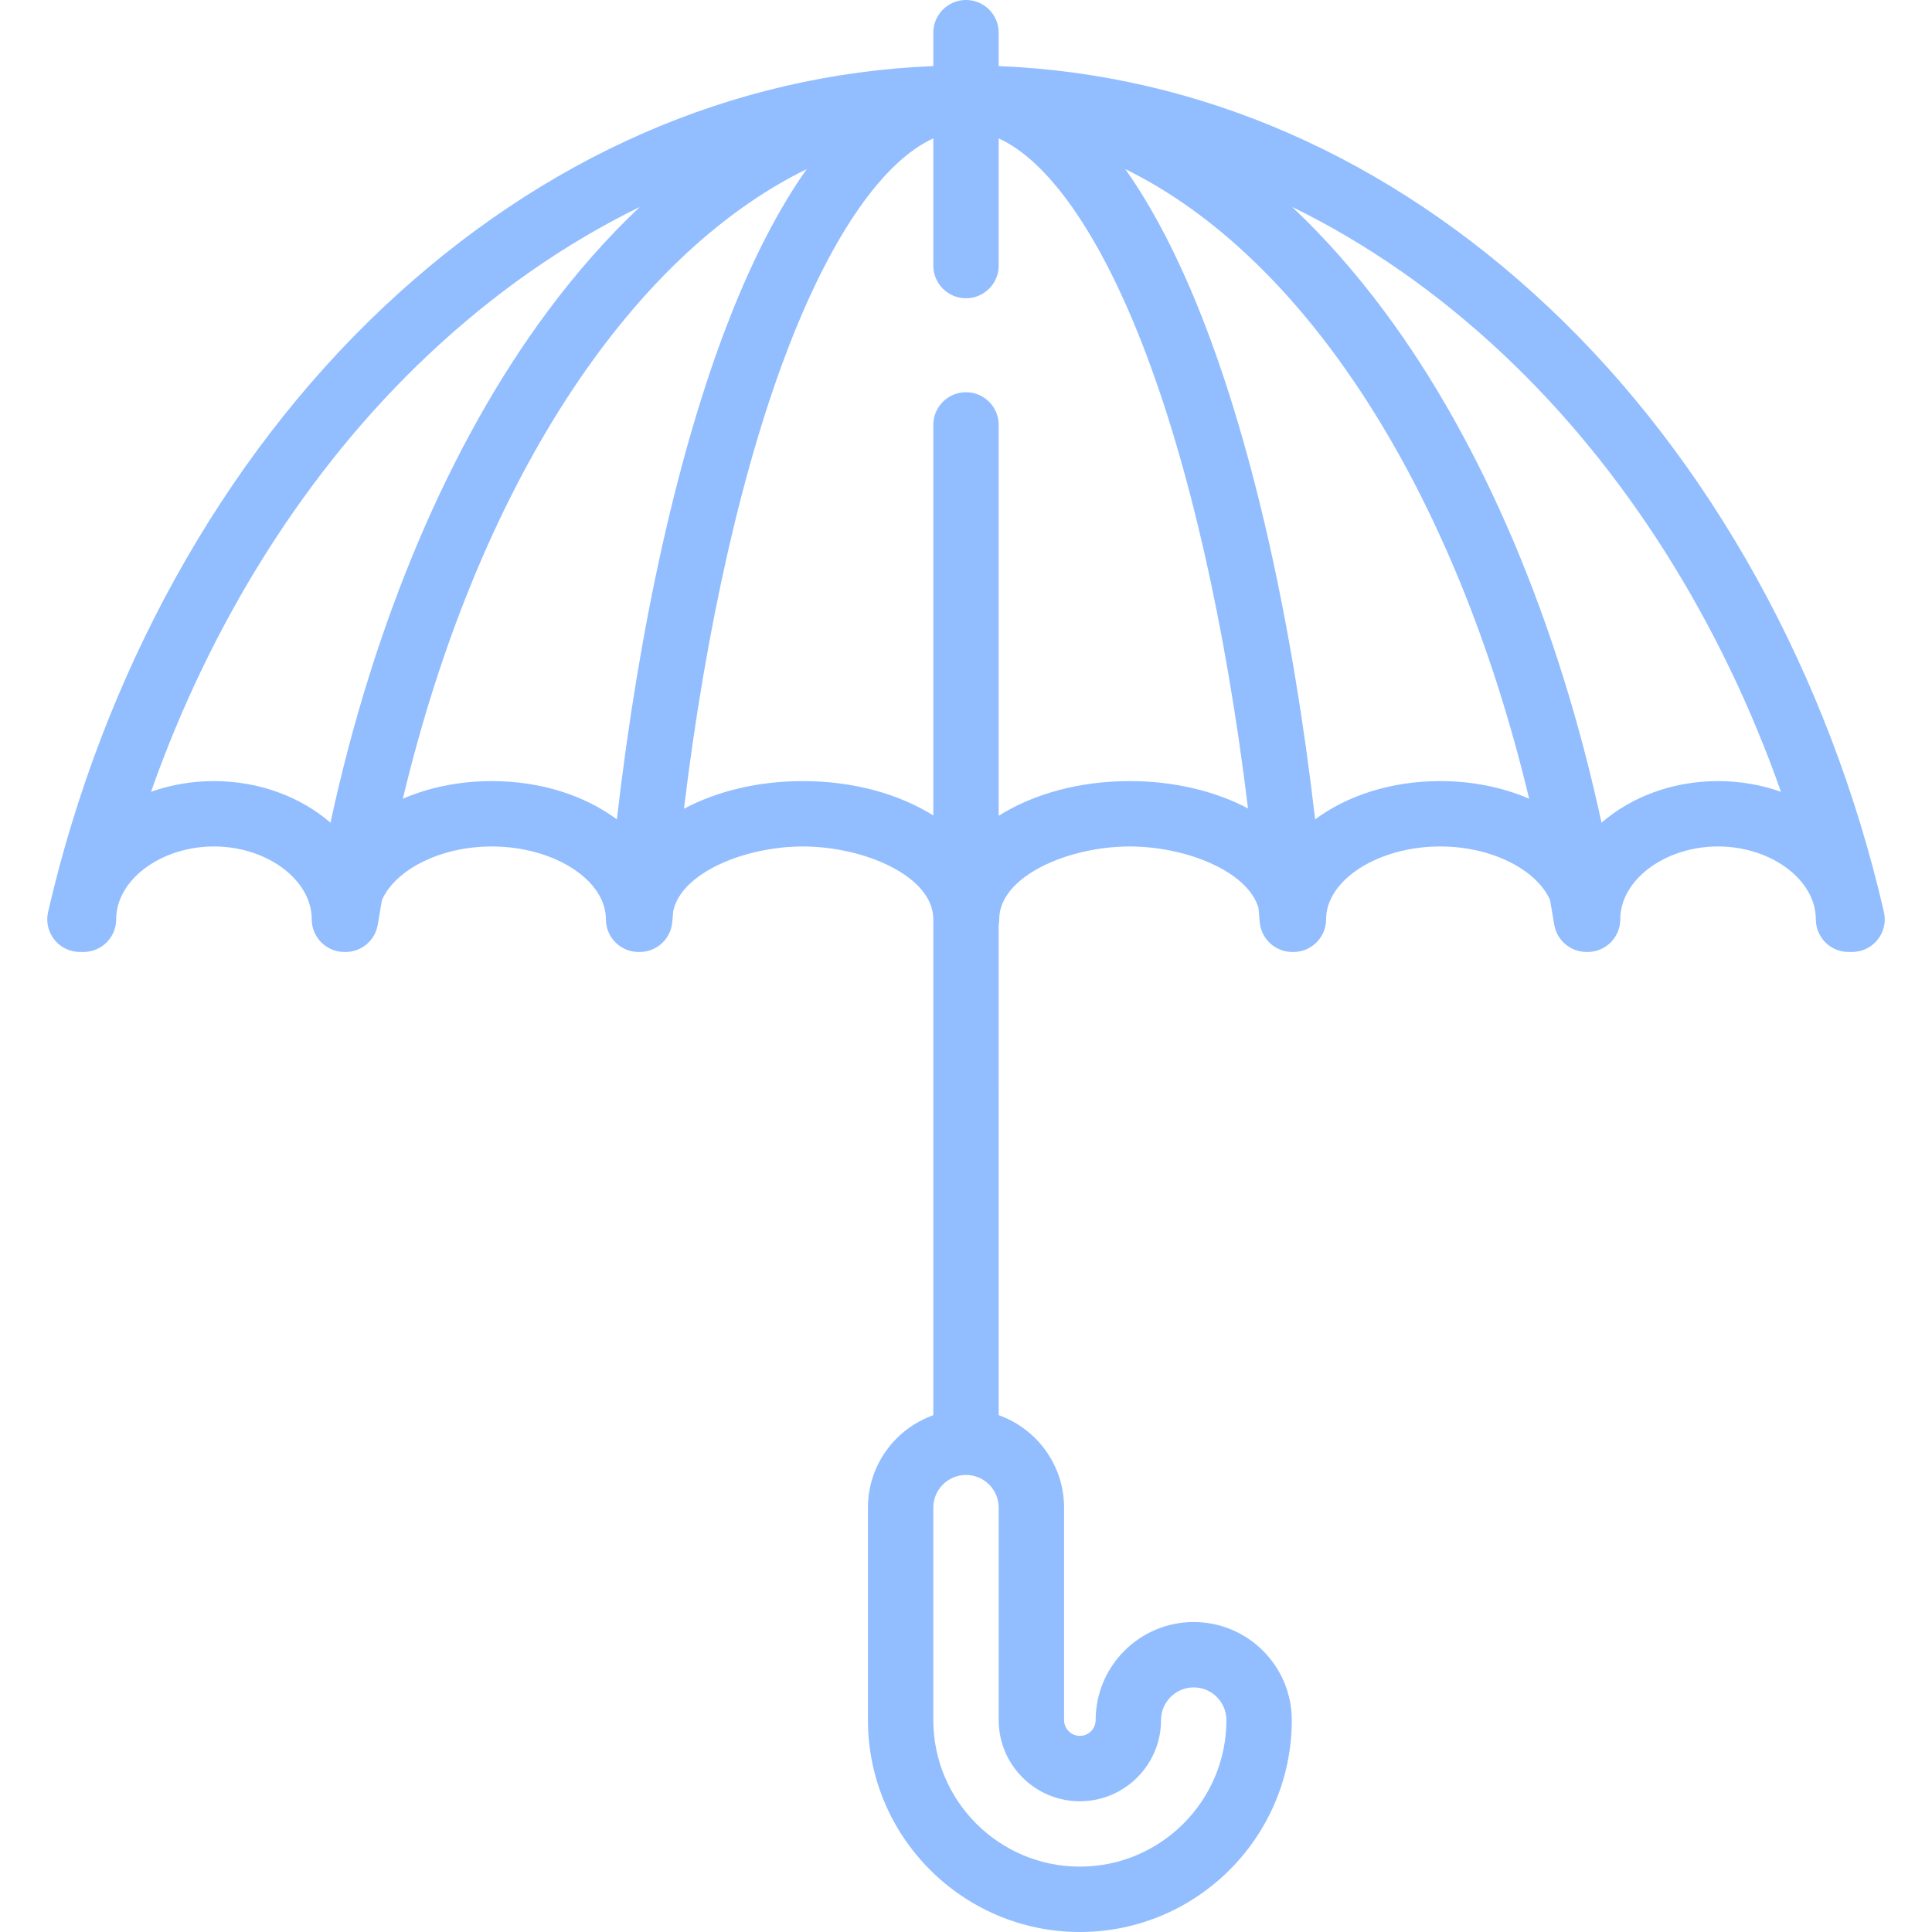 <?xml version="1.0" encoding="iso-8859-1"?>
<!-- Generator: Adobe Illustrator 19.0.0, SVG Export Plug-In . SVG Version: 6.00 Build 0)  -->
<svg fill="#92BDFF" version="1.1" id="Capa_1" xmlns="http://www.w3.org/2000/svg" xmlns:xlink="http://www.w3.org/1999/xlink" x="0px" y="0px"
	 viewBox="0 0 472.866 472.866" style="enable-background:new 0 0 472.866 472.866;" xml:space="preserve">
<path d="M461.095,223.202c-13.44-58.275-42.595-110.845-82.096-148.028c-39.016-36.726-85.389-57.013-134.566-58.999V8
	c0-4.418-3.582-8-8-8s-8,3.582-8,8v8.175c-49.177,1.986-95.551,22.273-134.566,58.999c-39.5,37.183-68.656,89.753-82.096,148.028
	c-0.993,4.305,1.692,8.6,5.998,9.593c0.774,0.179,1.548,0.234,2.303,0.186c0.121,0.005,0.24,0.018,0.362,0.018c4.418,0,8-3.582,8-8
	c0-9.661,10.96-17.823,23.933-17.823S76.3,215.339,76.3,225c0,4.418,3.582,8,8,8c0.023,0,0.044-0.003,0.067-0.003
	c0.023,0,0.044,0.003,0.067,0.003c0.027,0,0.053-0.004,0.08-0.004c0.021,0,0.042,0.005,0.063,0.005c3.856,0,7.253-2.796,7.888-6.726
	c0.324-2.009,0.665-4.005,1.014-5.992c3.335-7.458,14.295-13.106,26.888-13.106c15.141,0,27.933,8.162,27.933,17.823
	c0,4.418,3.582,8,8,8c0.045,0,0.089-0.006,0.134-0.007c0.045,0.001,0.088,0.007,0.134,0.007c0.023,0,0.046-0.003,0.069-0.003
	c0.148-0.001,0.294-0.013,0.441-0.022c0.123-0.008,0.246-0.011,0.367-0.025c0.141-0.015,0.279-0.041,0.417-0.064
	c0.125-0.02,0.252-0.037,0.375-0.063c0.122-0.026,0.241-0.061,0.361-0.093c0.136-0.036,0.273-0.068,0.406-0.111
	c0.102-0.033,0.201-0.074,0.302-0.111c0.145-0.053,0.291-0.104,0.431-0.164c0.089-0.038,0.173-0.084,0.26-0.125
	c0.147-0.07,0.294-0.138,0.436-0.217c0.082-0.045,0.159-0.097,0.238-0.145c0.14-0.084,0.281-0.167,0.415-0.259
	c0.083-0.057,0.16-0.12,0.24-0.18c0.124-0.092,0.25-0.182,0.368-0.281c0.087-0.072,0.167-0.152,0.251-0.228
	c0.104-0.095,0.211-0.188,0.31-0.288c0.089-0.09,0.17-0.187,0.255-0.281c0.086-0.095,0.174-0.188,0.255-0.287
	c0.085-0.104,0.162-0.214,0.241-0.323c0.072-0.098,0.148-0.194,0.216-0.296c0.074-0.111,0.139-0.227,0.208-0.342
	c0.064-0.107,0.132-0.213,0.191-0.323c0.059-0.111,0.11-0.227,0.164-0.341c0.058-0.122,0.119-0.242,0.171-0.367
	c0.044-0.105,0.079-0.214,0.118-0.322c0.052-0.141,0.105-0.281,0.149-0.425c0.03-0.099,0.052-0.202,0.078-0.304
	c0.041-0.157,0.083-0.313,0.114-0.473c0.02-0.104,0.032-0.21,0.048-0.316c0.025-0.16,0.051-0.319,0.066-0.482
	c0.002-0.021,0.007-0.042,0.009-0.063c0.076-0.89,0.157-1.775,0.235-2.662c1.953-9.429,17.594-15.838,31.727-15.838
	c15.104,0,31.933,7.319,31.933,17.823v121.376c-9.311,3.303-16,12.195-16,22.624v52c0,28.599,23.267,51.866,51.866,51.866
	s51.866-23.267,51.866-51.866c0-13.233-10.767-24-24-24c-13.234,0-24,10.767-24,24c0,2.132-1.734,3.866-3.866,3.866
	s-3.866-1.734-3.866-3.866v-52c0-10.429-6.689-19.321-16-22.624V226.421c0.083-0.462,0.133-0.935,0.133-1.421
	c0-10.503,16.83-17.823,31.934-17.823c13.721,0,28.862,6.041,31.521,15.021c0.104,1.158,0.208,2.315,0.307,3.479
	c0.354,4.172,3.85,7.323,7.962,7.323c0.027,0,0.055-0.003,0.083-0.004c0.02,0,0.04,0.003,0.06,0.003
	c0.023,0,0.044-0.003,0.067-0.003c0.022,0,0.044,0.003,0.067,0.003c4.418,0,8-3.582,8-8c0-9.661,12.792-17.823,27.934-17.823
	c12.592,0,23.551,5.647,26.887,13.104c0.35,1.988,0.69,3.984,1.014,5.994c0.633,3.923,4.024,6.708,7.87,6.716
	c0.054,0.001,0.107,0.008,0.161,0.008c0.023,0,0.044-0.003,0.067-0.003c0.022,0,0.044,0.003,0.067,0.003c4.418,0,8-3.582,8-8
	c0-9.661,10.96-17.823,23.934-17.823s23.933,8.162,23.933,17.823c0,4.418,3.582,8,8,8c0.126,0,0.248-0.013,0.373-0.019
	c0.162,0.01,0.323,0.021,0.486,0.021c0.595,0,1.201-0.067,1.805-0.207C459.403,231.802,462.088,227.507,461.095,223.202z
	 M52.366,191.177c-5.459,0-10.664,0.935-15.408,2.622c14.769-41.876,38.24-79.078,67.875-106.974
	c16.068-15.125,33.456-27.23,51.788-36.187c-7.863,7.393-15.417,15.928-22.603,25.587c-24.017,32.284-42.547,76.113-53.131,125.135
	C73.634,195.083,63.531,191.177,52.366,191.177z M120.366,191.177c-7.973,0-15.381,1.564-21.763,4.312
	c18.15-75.967,55.042-132.654,98.849-154.103c-6.799,9.611-13.154,21.873-18.954,36.699c-12.385,31.657-21.97,74.508-27.518,122.459
	C143.124,194.72,132.385,191.177,120.366,191.177z M264.3,440.866c10.954,0,19.866-8.912,19.866-19.866c0-4.411,3.589-8,8-8
	s8,3.589,8,8c0,19.777-16.089,35.866-35.866,35.866S228.433,440.777,228.433,421v-52c0-4.411,3.589-8,8-8s8,3.589,8,8v52
	C244.433,431.954,253.345,440.866,264.3,440.866z M276.5,191.177c-12.443,0-23.631,3.188-32.067,8.489V104c0-4.418-3.582-8-8-8
	s-8,3.582-8,8v95.585c-8.42-5.252-19.556-8.408-31.933-8.408c-11.035,0-21.084,2.508-29.102,6.772
	c5.449-44.784,14.476-84.578,26.001-114.035c10.554-26.976,22.965-44.538,35.034-50.049V65c0,4.418,3.582,8,8,8s8-3.582,8-8V33.865
	c12.069,5.511,24.48,23.073,35.034,50.049c11.518,29.44,20.541,69.204,25.991,113.956
	C297.464,193.653,287.468,191.177,276.5,191.177z M352.5,191.177c-12.019,0-22.758,3.543-30.615,9.367
	c-5.548-47.951-15.133-90.803-27.518-122.459c-5.8-14.826-12.155-27.088-18.954-36.699c43.807,21.449,80.699,78.136,98.849,154.103
	C367.881,192.741,360.473,191.177,352.5,191.177z M391.978,201.359c-10.584-49.022-29.114-92.851-53.131-125.135
	c-7.185-9.659-14.74-18.194-22.602-25.587c18.332,8.957,35.72,21.062,51.787,36.187c29.635,27.896,53.106,65.098,67.875,106.974
	c-4.744-1.687-9.948-2.621-15.407-2.621C409.336,191.177,399.232,195.083,391.978,201.359z"/>
<g>
</g>
<g>
</g>
<g>
</g>
<g>
</g>
<g>
</g>
<g>
</g>
<g>
</g>
<g>
</g>
<g>
</g>
<g>
</g>
<g>
</g>
<g>
</g>
<g>
</g>
<g>
</g>
<g>
</g>
</svg>
